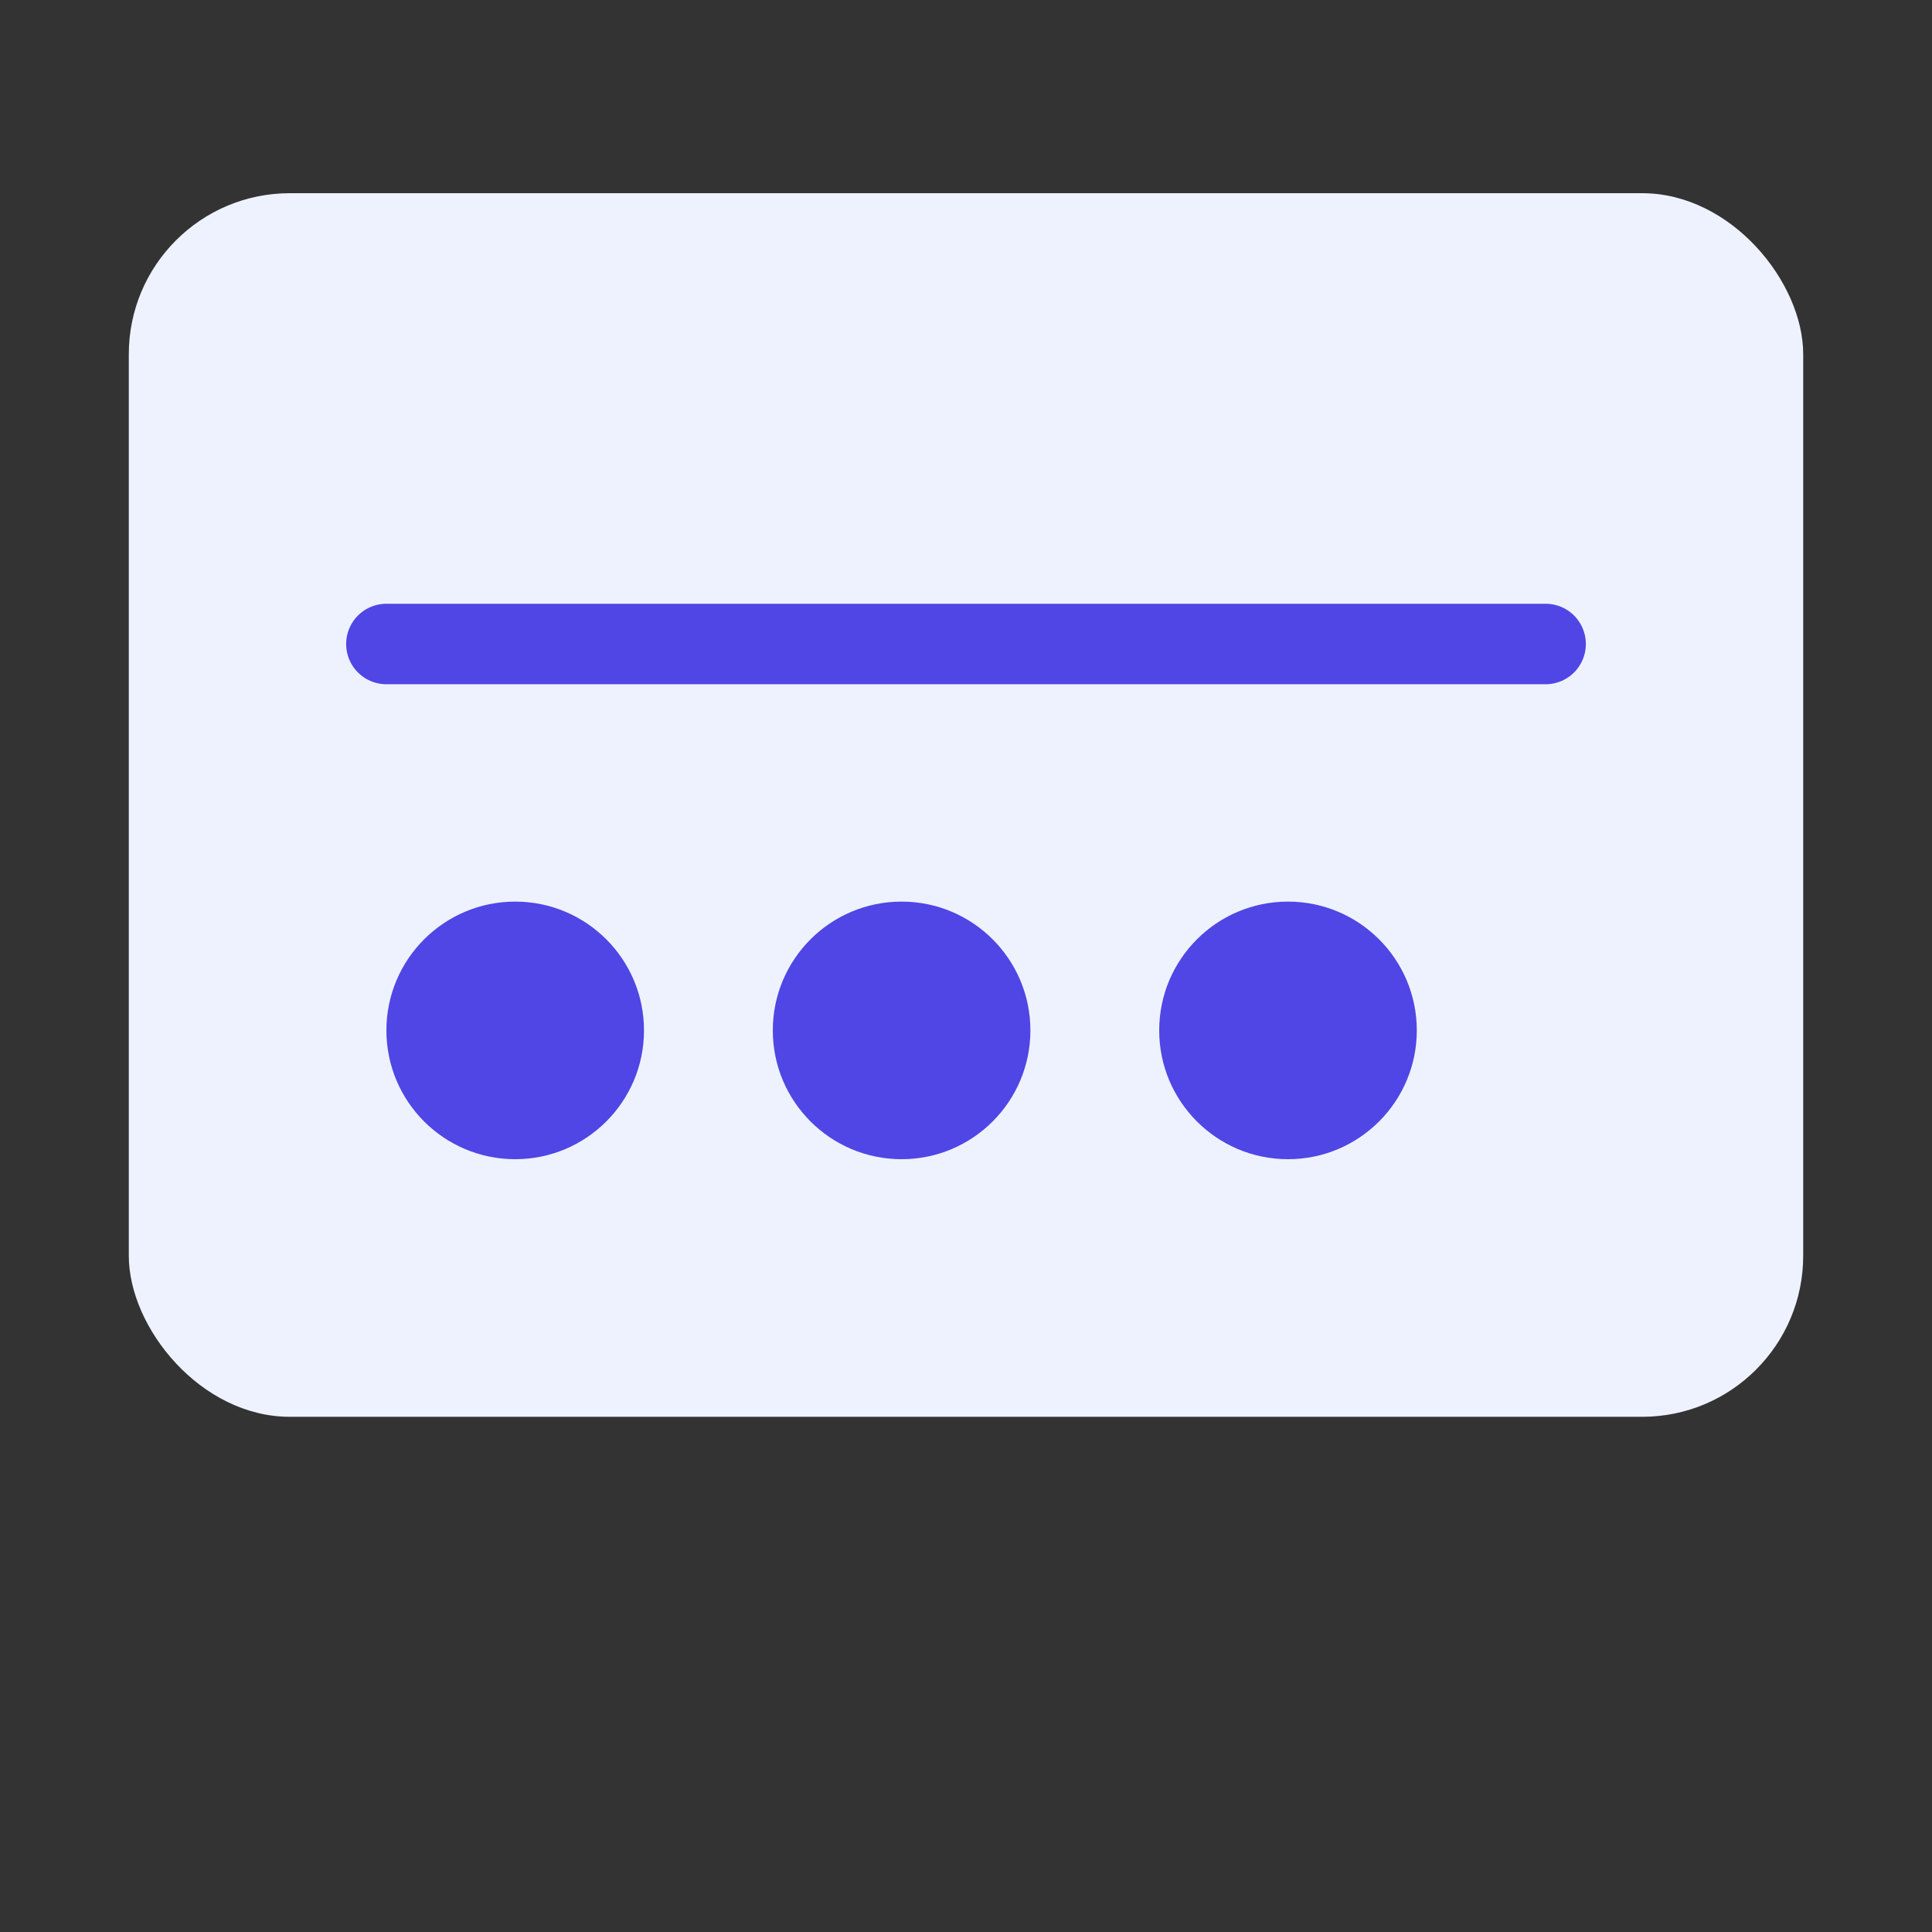<svg xmlns="http://www.w3.org/2000/svg" viewBox="0 0 120 120" width="120" height="120" fill="none">
  <rect x="0" y="0" width="120" height="120" fill="#333333" stroke="none"/>
  <rect x="8" y="12" width="104" height="76" rx="10" fill="#EEF2FF"/>
  <path d="M24 40h72" stroke="#4f46e5" stroke-width="5" stroke-linecap="round"/>
  <circle cx="32" cy="64" r="8" fill="#4f46e5"/>
  <circle cx="56" cy="64" r="8" fill="#4f46e5"/>
  <circle cx="80" cy="64" r="8" fill="#4f46e5"/>
</svg>
